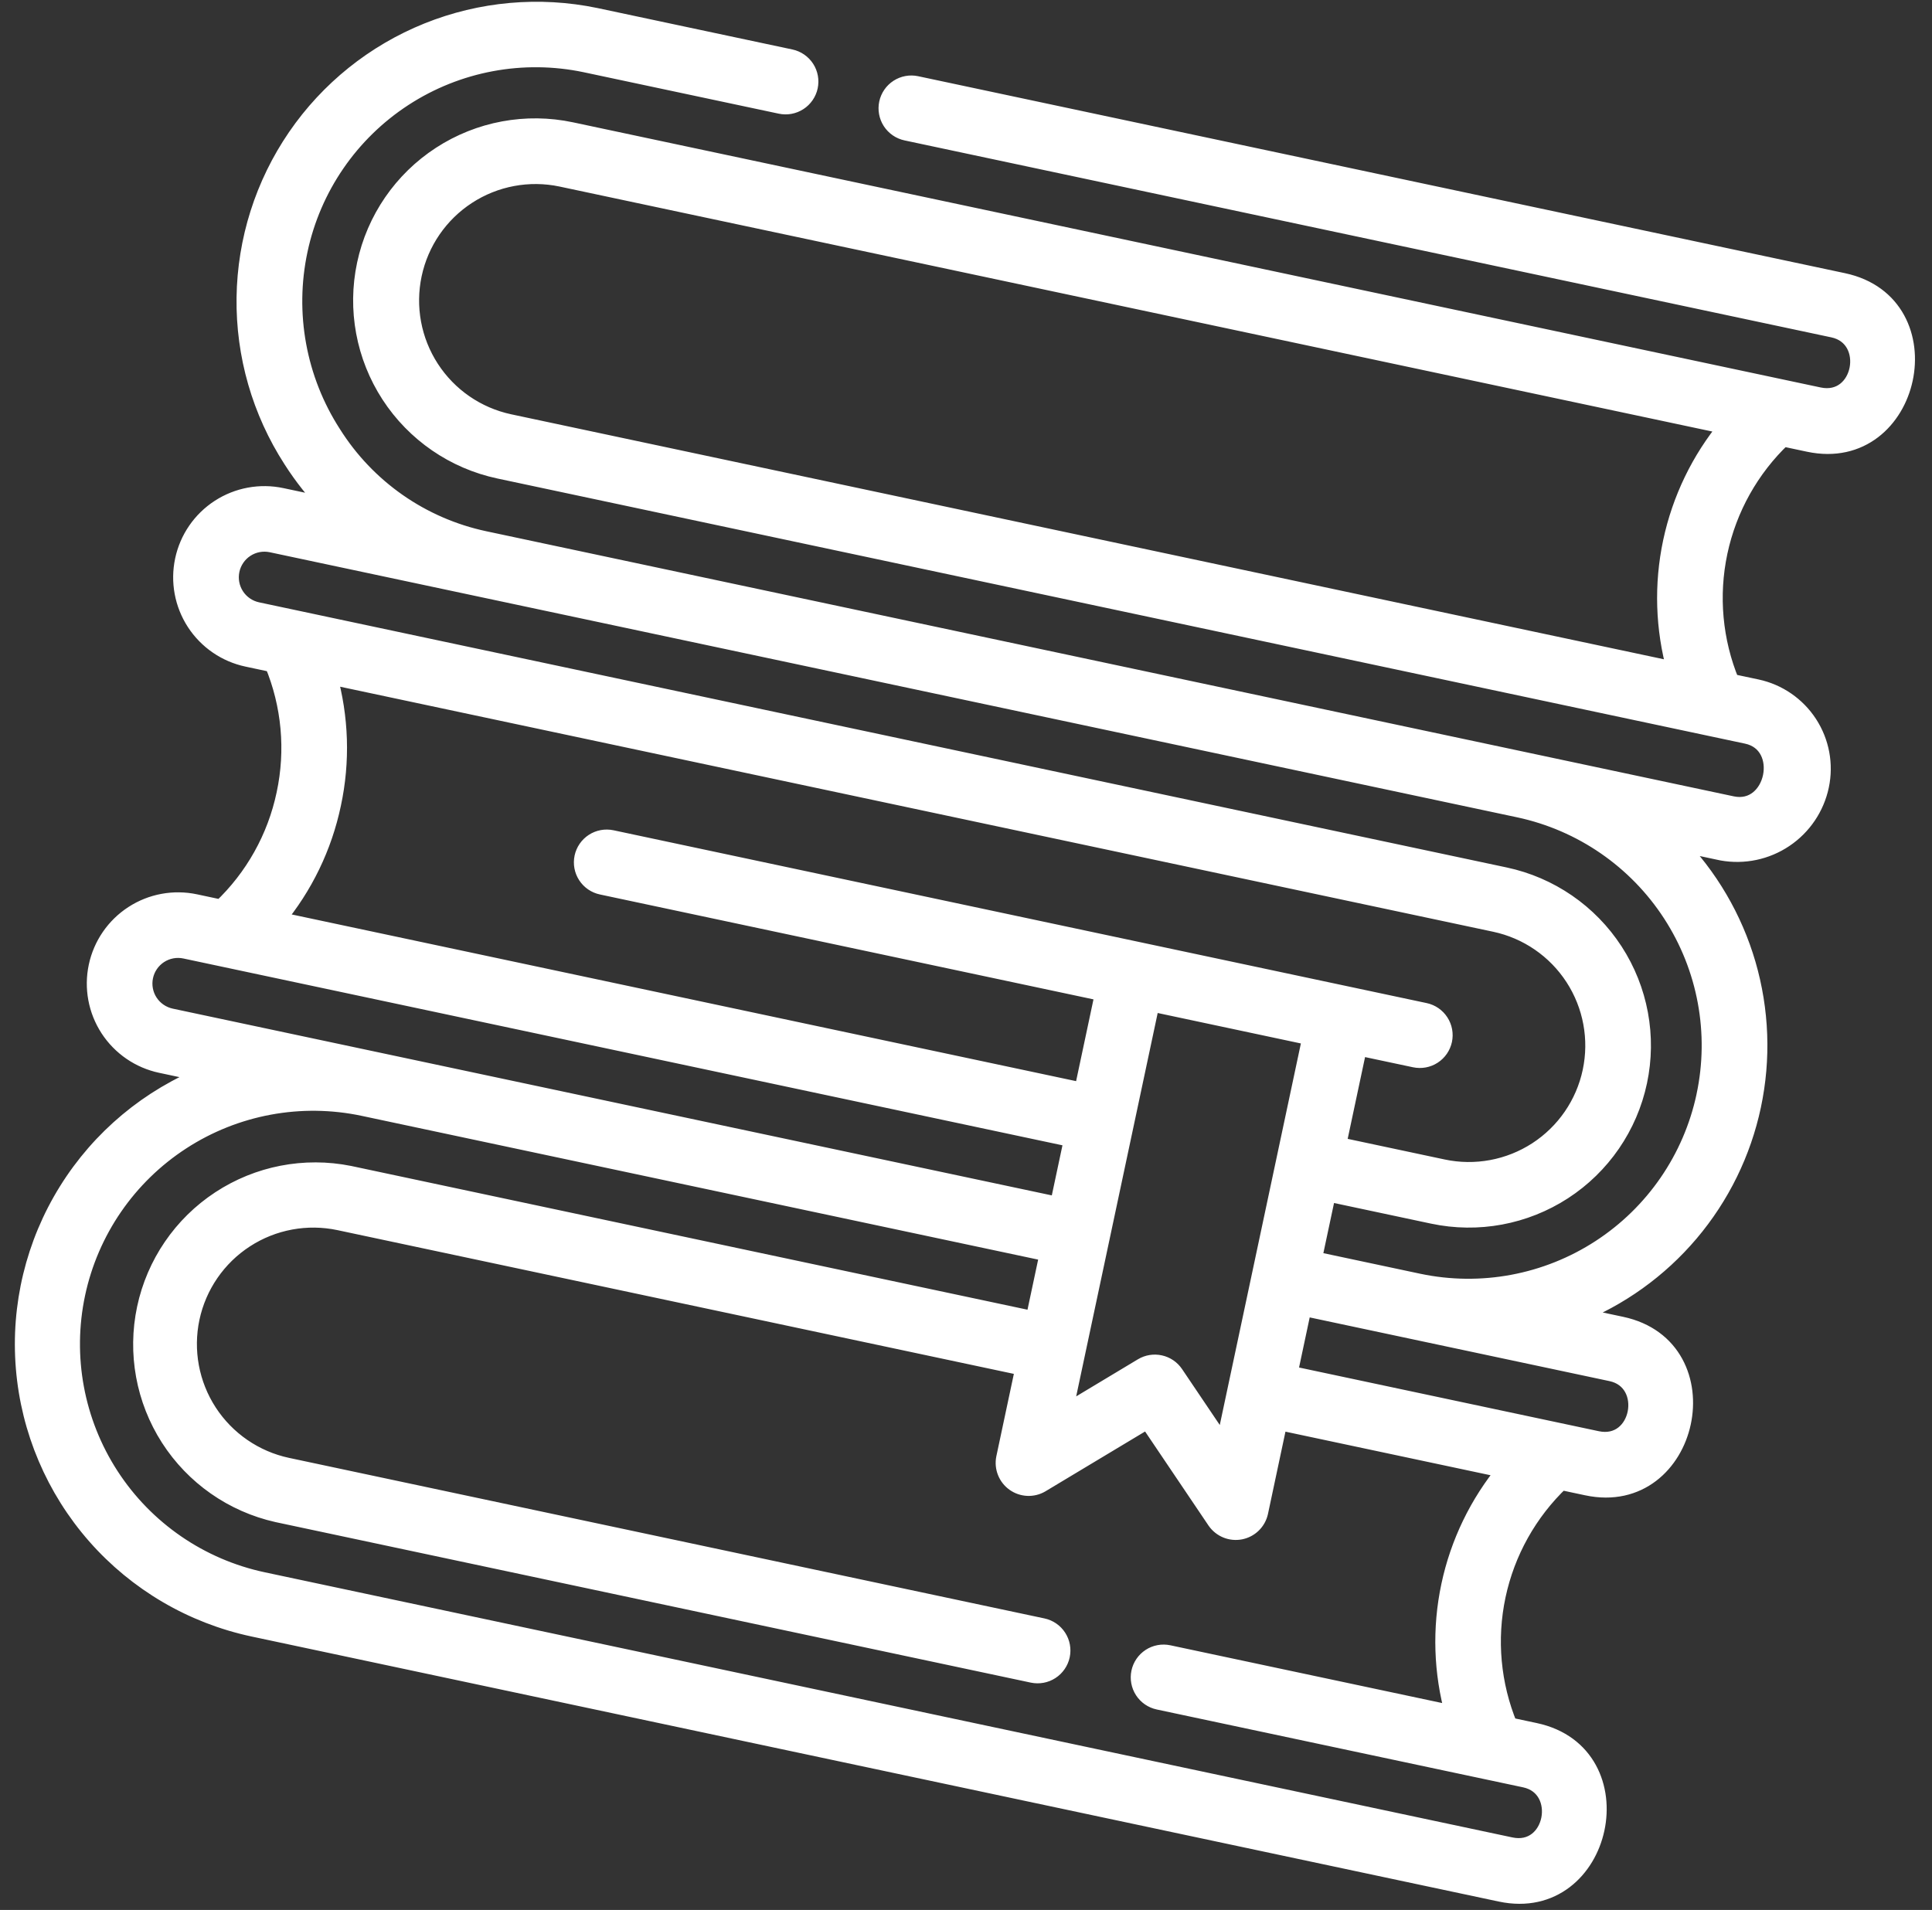 <svg width="89" height="88" viewBox="0 0 89 88" fill="none" xmlns="http://www.w3.org/2000/svg">
<rect x="0" y="0" width="89" height="88" fill="#333333" stroke="none"/>
<path d="M83.855 36.205C84.063 35.219 83.872 34.192 83.323 33.347C82.774 32.502 81.913 31.909 80.928 31.698L79.731 31.444C78.946 29.542 78.754 27.447 79.182 25.434C79.61 23.422 80.637 21.586 82.128 20.168L83.326 20.422C88.114 21.436 89.724 14.001 84.908 12.978L42.214 3.903C41.926 3.841 41.625 3.897 41.377 4.058C41.13 4.218 40.957 4.471 40.895 4.759C40.834 5.048 40.89 5.349 41.05 5.596C41.211 5.843 41.463 6.017 41.752 6.078L84.446 15.153C86.374 15.563 85.805 18.672 83.789 18.244L26.316 6.028C24.244 5.587 22.081 5.988 20.305 7.142C18.528 8.296 17.282 10.108 16.842 12.18C16.401 14.253 16.802 16.415 17.956 18.192C19.11 19.968 20.922 21.214 22.994 21.655L80.467 33.871C82.433 34.288 81.769 37.505 79.785 37.083L22.312 24.867C20.879 24.561 19.521 23.971 18.32 23.132C17.119 22.293 16.099 21.221 15.319 19.981C13.707 17.479 13.152 14.44 13.773 11.529C14.387 8.641 16.122 6.114 18.596 4.503C21.071 2.892 24.083 2.329 26.973 2.937L35.957 4.846C36.246 4.908 36.547 4.852 36.794 4.691C37.041 4.531 37.215 4.278 37.276 3.99C37.337 3.701 37.282 3.4 37.121 3.153C36.96 2.906 36.708 2.732 36.42 2.671L27.435 0.761C24.846 0.224 22.155 0.464 19.701 1.452C17.247 2.44 15.14 4.131 13.645 6.312C12.15 8.494 11.333 11.069 11.297 13.714C11.261 16.359 12.008 18.955 13.444 21.177C13.941 21.956 14.517 22.683 15.162 23.346L12.972 22.881C11.985 22.671 10.955 22.862 10.109 23.411C9.263 23.96 8.669 24.824 8.46 25.811C8.25 26.797 8.441 27.827 8.99 28.673C9.54 29.519 10.403 30.113 11.39 30.322L12.587 30.577C13.377 32.477 13.568 34.573 13.136 36.585C12.713 38.599 11.685 40.437 10.19 41.852L8.993 41.597C8.006 41.388 6.977 41.578 6.131 42.128C5.285 42.677 4.692 43.54 4.482 44.527C4.272 45.514 4.463 46.543 5.012 47.389C5.562 48.235 6.425 48.828 7.411 49.038L9.55 49.493C6.879 50.546 4.618 52.432 3.102 54.87C1.585 57.308 0.894 60.169 1.13 63.031C1.366 65.892 2.517 68.602 4.412 70.759C6.307 72.915 8.847 74.405 11.654 75.007L69.127 87.223C73.909 88.239 75.523 80.805 70.709 79.781L69.511 79.526C68.726 77.625 68.534 75.53 68.962 73.517C69.39 71.505 70.417 69.669 71.907 68.25L73.106 68.505C77.888 69.522 79.502 62.087 74.687 61.063L72.548 60.609C74.603 59.799 76.425 58.493 77.852 56.807C79.279 55.121 80.266 53.108 80.725 50.948C81.184 48.787 81.101 46.547 80.484 44.426C79.866 42.306 78.732 40.372 77.185 38.796L79.324 39.251C80.327 39.432 81.361 39.216 82.207 38.647C83.053 38.079 83.645 37.203 83.855 36.205V36.205ZM19.032 12.645C19.349 11.152 20.246 9.846 21.525 9.013C22.805 8.18 24.362 7.889 25.856 8.203L79.592 19.625C78.312 21.171 77.426 23.005 77.008 24.968C76.591 26.932 76.655 28.967 77.195 30.901L23.457 19.478C21.965 19.157 20.661 18.257 19.832 16.976C19.002 15.695 18.715 14.138 19.032 12.645V12.645ZM15.126 31.116L68.863 42.538C70.358 42.855 71.666 43.754 72.499 45.036C73.331 46.318 73.62 47.879 73.302 49.374C72.985 50.869 72.086 52.177 70.804 53.01C69.522 53.842 67.961 54.132 66.466 53.814L61.608 52.781L62.575 48.231L65.175 48.783C65.463 48.844 65.764 48.789 66.012 48.628C66.259 48.468 66.432 48.215 66.494 47.927C66.555 47.638 66.499 47.337 66.338 47.09C66.178 46.843 65.926 46.669 65.637 46.608L28.18 38.646C27.892 38.585 27.59 38.641 27.343 38.801C27.096 38.962 26.922 39.214 26.861 39.502C26.8 39.791 26.855 40.092 27.016 40.339C27.177 40.587 27.429 40.76 27.718 40.821L50.847 45.738L49.88 50.288L12.727 42.391C14.011 40.847 14.898 39.013 15.311 37.047C15.733 35.084 15.668 33.048 15.123 31.115L15.126 31.116ZM53.024 46.2L60.401 47.769L56.386 66.662L54.121 63.303C53.962 63.067 53.718 62.901 53.44 62.84C53.162 62.778 52.871 62.825 52.626 62.972L48.993 65.155L53.022 46.2L53.024 46.2ZM7.874 46.864C7.464 46.776 7.105 46.53 6.876 46.178C6.648 45.827 6.569 45.399 6.656 44.989C6.743 44.578 6.99 44.22 7.341 43.991C7.693 43.763 8.121 43.684 8.531 43.771L49.418 52.462L48.761 55.552L7.874 46.864ZM66.973 78.991L53.832 76.198C53.544 76.137 53.242 76.192 52.995 76.353C52.748 76.514 52.574 76.766 52.513 77.055C52.452 77.343 52.508 77.644 52.668 77.891C52.829 78.139 53.081 78.312 53.37 78.373L70.246 81.96C72.174 82.37 71.605 85.48 69.589 85.051L12.116 72.835C9.223 72.22 6.693 70.482 5.083 68.002C3.472 65.522 2.913 62.503 3.527 59.611C4.142 56.718 5.881 54.188 8.361 52.578C10.841 50.967 13.86 50.408 16.752 51.023L48.298 57.728L47.641 60.819L16.095 54.113C14.033 53.699 11.891 54.115 10.134 55.27C8.376 56.425 7.146 58.227 6.708 60.284C6.271 62.341 6.663 64.488 7.798 66.258C8.934 68.028 10.722 69.279 12.774 69.739L47.567 77.135C47.856 77.196 48.157 77.141 48.404 76.98C48.651 76.819 48.825 76.567 48.886 76.278C48.947 75.99 48.892 75.689 48.731 75.442C48.571 75.194 48.318 75.021 48.03 74.96L13.236 67.564C11.741 67.246 10.433 66.347 9.6 65.065C8.768 63.783 8.479 62.223 8.796 60.727C9.114 59.232 10.013 57.924 11.295 57.092C12.577 56.259 14.137 55.97 15.633 56.288L47.179 62.993L46.287 67.19C46.246 67.401 46.267 67.62 46.347 67.819C46.426 68.019 46.562 68.191 46.737 68.316C46.912 68.441 47.119 68.512 47.333 68.523C47.548 68.533 47.761 68.482 47.947 68.374L52.869 65.418L56.008 70.073C56.132 70.251 56.305 70.389 56.506 70.471C56.707 70.553 56.927 70.574 57.14 70.533C57.353 70.491 57.55 70.389 57.705 70.238C57.861 70.087 57.969 69.893 58.017 69.682L58.908 65.489L69.375 67.714C68.095 69.261 67.208 71.094 66.791 73.058C66.373 75.021 66.438 77.057 66.978 78.99L66.973 78.991ZM74.225 63.243C76.153 63.653 75.584 66.762 73.568 66.334L59.368 63.316L60.025 60.225L74.224 63.243L74.225 63.243ZM78.546 50.492C77.931 53.379 76.196 55.905 73.721 57.515C71.247 59.125 68.235 59.688 65.346 59.08L60.488 58.047L61.146 54.954L66.004 55.987C68.076 56.428 70.239 56.027 72.016 54.873C73.792 53.719 75.038 51.907 75.478 49.834C75.919 47.762 75.518 45.6 74.364 43.823C73.21 42.046 71.398 40.801 69.326 40.36L11.853 28.144C11.443 28.057 11.084 27.81 10.856 27.459C10.628 27.108 10.549 26.68 10.636 26.27C10.723 25.86 10.969 25.502 11.321 25.273C11.672 25.045 12.1 24.966 12.51 25.053L69.982 37.269C72.869 37.889 75.392 39.629 76.998 42.108C78.604 44.586 79.161 47.6 78.546 50.489L78.546 50.492Z" fill="white" stroke="white" stroke-width="0.8"/>
</svg>
